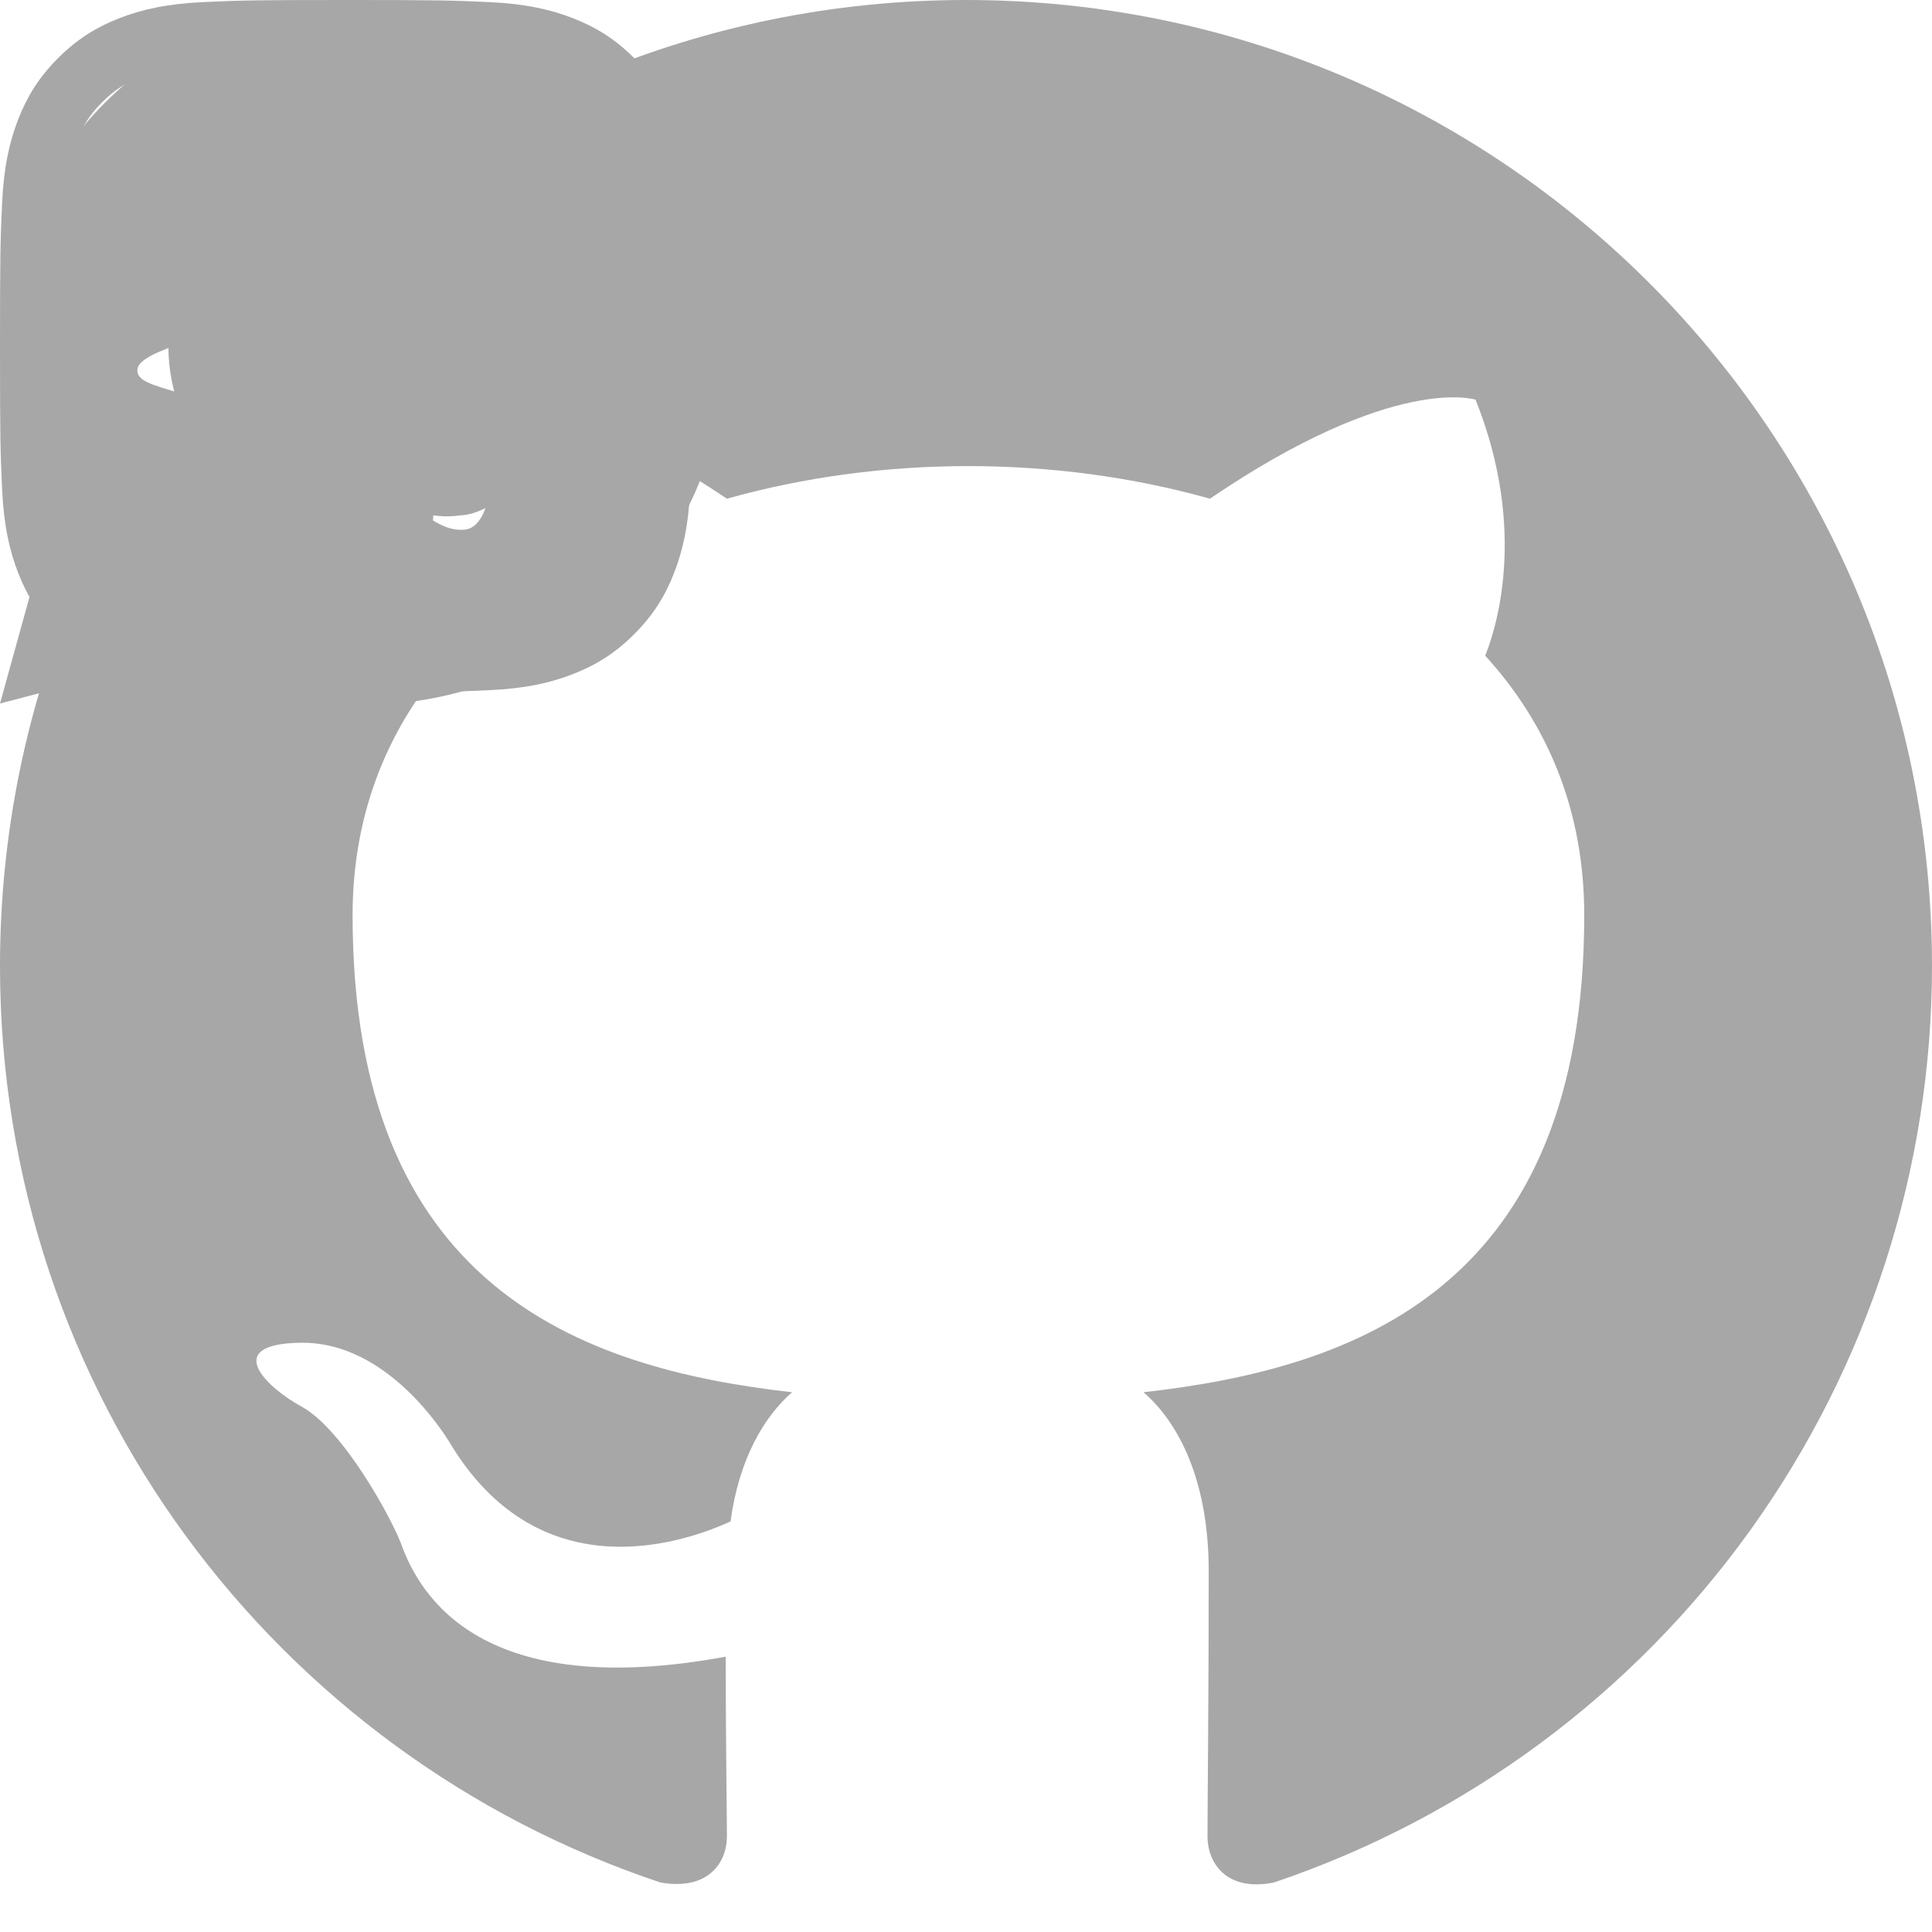 <svg width="88" height="88" viewBox="0 0 88 88" fill="none" xmlns="http://www.w3.org/2000/svg">

    <g  id="logotipe" transform="matrix(1 0 0 1 298.514 193.987)" style=""  ><path fill="#ca6ce6" opacity="0.85" d="M-136.98-3.71L-141.92-17.09C-142.12-17.56-142.35-17.79-142.84-17.79L-144.98-17.79C-145.48-17.79-145.72-17.56-145.90-17.09L-150.86-3.71C-150.97-3.44-150.97-3.08-150.48-3.08L-148.14-3.08C-147.64-3.08-147.47-3.22-147.29-3.75L-146.66-5.52L-141.18-5.52L-140.56-3.75C-140.38-3.22-140.20-3.08-139.71-3.08L-137.36-3.08C-136.87-3.08-136.87-3.44-136.98-3.71ZM-145.59-8.65L-143.91-13.59L-142.24-8.65Z"/><path fill="#ca6ce6" opacity="0.85" d="M-120.11-6.21L-126.55-6.21L-126.55-17.14C-126.55-17.65-126.79-17.79-127.19-17.79L-129.41-17.79C-129.81-17.79-130.05-17.65-130.05-17.14L-130.05-3.73C-130.05-3.33-129.92-3.08-129.41-3.08L-120.11-3.08C-119.59-3.08-119.46-3.33-119.46-3.73L-119.46-5.56C-119.46-5.96-119.59-6.21-120.11-6.21Z"/><path fill="#ca6ce6" opacity="0.85" d="M-101.45-6.21L-108.58-6.21L-108.58-9.16L-102.59-9.16C-102.07-9.16-101.94-9.41-101.94-9.81L-101.94-11.55C-101.94-11.95-102.07-12.20-102.59-12.20L-108.58-12.20L-108.58-14.64L-101.83-14.64C-101.31-14.64-101.18-14.88-101.18-15.28L-101.18-17.14C-101.18-17.54-101.31-17.79-101.83-17.79L-111.46-17.79C-111.97-17.79-112.11-17.54-112.11-17.14L-112.11-3.73C-112.11-3.33-111.97-3.08-111.46-3.08L-101.45-3.08C-100.93-3.08-100.80-3.33-100.80-3.73L-100.80-5.56C-100.80-5.96-100.93-6.21-101.45-6.21Z"/><path fill="#ca6ce6" opacity="0.85" d="M-86.18-10.61L-82.16-17.16C-82.00-17.41-82.11-17.79-82.49-17.79L-85.11-17.79C-85.56-17.79-85.71-17.61-86.03-17.14L-88.24-13.54L-90.47-17.14C-90.76-17.61-90.94-17.79-91.37-17.79L-94.00-17.79C-94.38-17.79-94.47-17.41-94.34-17.16L-90.29-10.61L-94.27-3.77C-94.45-3.51-94.34-3.08-94.00-3.08L-91.46-3.08C-90.96-3.08-90.76-3.13-90.47-3.71L-88.24-7.69L-86.03-3.71C-85.71-3.13-85.53-3.08-85.04-3.08L-82.49-3.08C-82.16-3.08-82.05-3.51-82.23-3.77Z"/><path fill="#ca6ce6" opacity="0.85" d="M-62.47-3.71L-67.41-17.09C-67.61-17.56-67.83-17.79-68.32-17.79L-70.47-17.79C-70.96-17.79-71.21-17.56-71.39-17.09L-76.35-3.71C-76.46-3.44-76.46-3.08-75.97-3.08L-73.62-3.08C-73.13-3.08-72.95-3.22-72.77-3.75L-72.15-5.52L-66.67-5.52L-66.04-3.75C-65.87-3.22-65.69-3.08-65.19-3.08L-62.85-3.08C-62.36-3.08-62.36-3.44-62.47-3.71ZM-71.07-8.65L-69.40-13.59L-67.72-8.65Z"/><path fill="#ca6ce6" opacity="0.85" d="M-44.25-17.79L-46.40-17.79C-46.80-17.79-47.05-17.65-47.05-17.14L-47.05-9.38L-51.78-17.03C-52.08-17.47-52.23-17.79-52.79-17.79L-54.89-17.79C-55.41-17.79-55.54-17.54-55.54-17.14L-55.54-3.73C-55.54-3.22-55.29-3.08-54.89-3.08L-52.68-3.08C-52.28-3.08-52.03-3.22-52.03-3.73L-52.03-11.51L-47.29-3.84C-47.00-3.39-46.85-3.08-46.29-3.08L-44.25-3.08C-43.74-3.08-43.60-3.33-43.60-3.73L-43.60-17.14C-43.60-17.65-43.85-17.79-44.25-17.79Z"/><path fill="#ca6ce6" opacity="0.85" d="M-29.70-17.79L-34.71-17.79C-35.22-17.79-35.36-17.54-35.36-17.14L-35.36-3.73C-35.36-3.33-35.22-3.08-34.71-3.08L-29.70-3.08C-27.04-3.08-23.69-4.60-23.69-8.11L-23.69-12.76C-23.69-16.25-27.04-17.79-29.70-17.79ZM-27.20-8.42C-27.20-6.99-28.23-6.19-29.70-6.19L-31.85-6.19L-31.85-14.68L-29.70-14.68C-28.23-14.68-27.20-13.85-27.20-12.45Z"/><path fill="#ca6ce6" opacity="0.85" d="M-3.84-3.80L-7.00-8.38C-5.61-8.85-3.89-10.48-3.89-12.83C-3.89-14.26-4.36-15.53-5.19-16.33C-6.12-17.27-7.20-17.77-9.63-17.77L-15.27-17.77C-15.78-17.77-15.89-17.52-15.89-17.12L-15.89-3.73C-15.89-3.22-15.67-3.08-15.27-3.08L-13.05-3.08C-12.65-3.08-12.40-3.22-12.40-3.73L-12.40-14.64L-9.43-14.64C-8.27-14.64-7.38-13.90-7.38-12.74C-7.38-11.69-8.40-10.93-9.50-10.93L-9.95-10.93C-10.46-10.93-10.59-10.68-10.59-10.28L-10.59-8.49C-10.59-7.86-10.55-7.62-10.35-7.35L-7.93-3.75C-7.62-3.28-7.35-3.08-6.82-3.08L-4.18-3.08C-3.75-3.08-3.64-3.48-3.84-3.80Z"/><path fill="#ca6ce6" opacity="0.85" d=""/><path fill="#ca6ce6" opacity="0.85" d=""/><path fill="#ca6ce6" opacity="0.85" d=""/><path fill="#ca6ce6" opacity="0.85" d=""/><path fill="#ca6ce6" opacity="0.85" d=""/><path fill="#ca6ce6" opacity="0.85" d=""/><path fill="#ca6ce6" opacity="0.85" d=""/><path fill="#ca6ce6" opacity="0.85" d=""/><path fill="#ca6ce6" opacity="0.85" d=""/><path fill="#ca6ce6" opacity="0.85" d=""/><path fill="#ca6ce6" opacity="0.85" d=""/><path fill="#ca6ce6" opacity="0.85" d=""/><path fill="#ca6ce6" opacity="0.85" d=""/><path fill="#ca6ce6" opacity="0.85" d=""/><path fill="#ca6ce6" opacity="0.85" d=""/><path fill="#ca6ce6" opacity="0.85" d="M-53.24 2.42L-56.25 2.42C-56.77 2.42-56.93 2.46-57.37 2.95L-62.00 8.05L-62.00 3.07C-62.00 2.55-62.24 2.42-62.62 2.42L-64.84 2.42C-65.26 2.42-65.49 2.55-65.49 3.07L-65.49 16.48C-65.49 16.99-65.26 17.12-64.84 17.12L-62.62 17.12C-62.24 17.12-62.00 16.99-62.00 16.48L-62.00 12.50L-60.61 11.04C-59.41 13.06-57.42 16.41-57.42 16.41C-57.13 16.88-56.84 17.12-56.30 17.12L-53.57 17.12C-53.15 17.12-53.06 16.70-53.24 16.41L-58.04 8.50L-53.01 3.04C-52.81 2.84-52.81 2.42-53.24 2.42Z"/><path fill="#ca6ce6" opacity="0.85" d="M-34.37 7.13C-34.37 3.60-37.73 2.08-40.39 2.08C-43.05 2.08-46.35 3.60-46.35 7.13L-46.35 12.41C-46.35 15.94-43.05 17.46-40.39 17.46C-37.73 17.46-34.37 15.94-34.37 12.41ZM-37.88 12.09C-37.88 13.52-38.91 14.35-40.39 14.35C-41.84 14.35-42.87 13.52-42.87 12.09L-42.87 7.45C-42.87 6.02-41.84 5.19-40.39 5.19C-38.91 5.19-37.88 6.02-37.88 7.45Z"/><path fill="#ca6ce6" opacity="0.85" d="M-14.84 2.42L-17.21 2.42C-17.81 2.42-17.97 2.60-18.15 3.13L-21.17 12.39L-24.21 3.13C-24.38 2.60-24.54 2.42-25.12 2.42L-27.60 2.42C-28.03 2.42-28.12 2.77-28.00 3.07L-23.20 16.45C-22.93 17.03-22.77 17.12-22.28 17.12L-20.14 17.12C-19.65 17.12-19.49 17.03-19.22 16.45L-14.44 3.07C-14.33 2.77-14.42 2.42-14.84 2.42Z"/><path fill="#ca6ce6" opacity="0.85" d="M4.29 16.50L-0.65 3.11C-0.85 2.64-1.07 2.42-1.56 2.42L-3.71 2.42C-4.20 2.42-4.45 2.64-4.63 3.11L-9.59 16.50C-9.70 16.77-9.70 17.12-9.21 17.12L-6.86 17.12C-6.37 17.12-6.19 16.99-6.01 16.45L-5.39 14.69L0.09 14.69L0.72 16.45C0.89 16.99 1.07 17.12 1.56 17.12L3.91 17.12C4.40 17.12 4.40 16.77 4.29 16.50ZM-4.31 11.56L-2.64 6.62L-0.96 11.56Z"/><path fill="#ca6ce6" opacity="0.85" d="M21.17 13.99L14.73 13.99L14.73 3.07C14.73 2.55 14.48 2.42 14.08 2.42L11.87 2.42C11.47 2.42 11.22 2.55 11.22 3.07L11.22 16.48C11.22 16.88 11.35 17.12 11.87 17.12L21.17 17.12C21.68 17.12 21.81 16.88 21.81 16.48L21.81 14.64C21.81 14.24 21.68 13.99 21.17 13.99Z"/><path fill="#ca6ce6" opacity="0.85" d="M38.98 2.42L36.56 2.42C36.05 2.42 35.83 2.48 35.54 3.09L33.01 7.89L30.40 3.09C30.08 2.48 29.86 2.42 29.35 2.42L26.78 2.42C26.35 2.42 26.31 2.80 26.42 3.04L31.20 11.60L31.20 16.48C31.20 16.99 31.42 17.12 31.85 17.12L34.08 17.12C34.49 17.12 34.73 16.99 34.73 16.48L34.73 11.60L39.34 3.04C39.45 2.80 39.40 2.42 38.98 2.42Z"/><path fill="#ca6ce6" opacity="0.85" d="M57.77 7.13C57.77 3.60 54.42 2.08 51.76 2.08C49.10 2.08 45.80 3.60 45.80 7.13L45.80 12.41C45.80 15.94 49.10 17.46 51.76 17.46C54.42 17.46 57.77 15.94 57.77 12.41ZM54.27 12.09C54.27 13.52 53.24 14.35 51.76 14.35C50.31 14.35 49.28 13.52 49.28 12.09L49.28 7.45C49.28 6.02 50.31 5.19 51.76 5.19C53.24 5.19 54.27 6.02 54.27 7.45Z"/><path fill="#ca6ce6" opacity="0.85" d="M77.31 2.42L74.94 2.42C74.34 2.42 74.18 2.60 74.00 3.13L70.98 12.39L67.94 3.13C67.77 2.60 67.61 2.42 67.03 2.42L64.55 2.42C64.12 2.42 64.03 2.77 64.14 3.07L68.95 16.45C69.22 17.03 69.37 17.12 69.87 17.12L72.01 17.12C72.50 17.12 72.66 17.03 72.93 16.45L77.71 3.07C77.82 2.77 77.73 2.42 77.31 2.42Z"/></g><g transform="matrix(0.152 0 0 0.152 94.5 196.005)"  >
    <g style=""   >
        <g transform="matrix(1 0 0 1 -123.165 -117.9)"  >
            <linearGradient id="SVGID_23027" gradientUnits="userSpaceOnUse" gradientTransform="matrix(1 0 0 1 108.4 113.67)"  x1="0" y1="0" x2="512" y2="512">
                <stop offset="0%" style="stop-color:rgb(0,221,255);stop-opacity: 1"/>
                <stop offset="100%" style="stop-color:rgb(255,0,212);stop-opacity: 1"/>
            </linearGradient>
            <path style="stroke: none; stroke-width: 1; stroke-dasharray: none; stroke-linecap: butt; stroke-dashoffset: 0; stroke-linejoin: miter; stroke-miterlimit: 4; fill: url(#SVGID_23027); fill-rule: nonzero; opacity: 1;"  transform=" translate(-132.335, -137.6)" d="M 156.27 137.6 c 0 4.47 -1.23 8.66 -3.37 12.24 c -4.17 7 -11.82 11.69 -20.57 11.69 c -12.34 0 -22.5 -9.35 -23.79 -21.35 c -0.09 -0.84 -0.14 -1.71 -0.14 -2.58 c 0 -4.83 1.43 -9.32 3.9 -13.08 c 4.27 -6.54 11.65 -10.85 20.03 -10.85 c 12 0 21.95 8.83 23.67 20.35 C 156.18 135.19 156.27 136.38 156.27 137.6 z" stroke-linecap="round" />
        </g>
        <g transform="matrix(1 0 0 1 45.136 163.34)"  >
            <linearGradient id="SVGID_23028" gradientUnits="userSpaceOnUse" gradientTransform="matrix(1 0 0 1 276.701 394.91)"  x1="0" y1="0" x2="512" y2="512">
                <stop offset="0%" style="stop-color:rgb(0,221,255);stop-opacity: 1"/>
                <stop offset="100%" style="stop-color:rgb(255,0,212);stop-opacity: 1"/>
            </linearGradient>
            <path style="stroke: none; stroke-width: 1; stroke-dasharray: none; stroke-linecap: butt; stroke-dashoffset: 0; stroke-linejoin: miter; stroke-miterlimit: 4; fill: url(#SVGID_23028); fill-rule: nonzero; opacity: 1;"  transform=" translate(-300.635, -418.84)" d="M 324.57 418.84 c 0 13.21 -10.721 23.93 -23.94 23.93 c -0.399 0 -0.8 -0.01 -1.189 -0.029 c -5.671 -0.28 -10.82 -2.53 -14.78 -6.09 c -4.891 -4.37 -7.96 -10.74 -7.96 -17.811 c 0 -12.04 8.89 -22 20.46 -23.67 c 1.13 -0.17 2.29 -0.26 3.47 -0.26 c 4.47 0 8.64 1.22 12.22 3.359 C 319.87 402.43 324.57 410.09 324.57 418.84 z" stroke-linecap="round" />
        </g>
        <g transform="matrix(1 0 0 1 169.55 -52.71)"  >
            <linearGradient id="SVGID_23029" gradientUnits="userSpaceOnUse" gradientTransform="matrix(1 0 0 1 401.12 178.86)"  x1="0" y1="0" x2="512" y2="512">
                <stop offset="0%" style="stop-color:rgb(0,221,255);stop-opacity: 1"/>
                <stop offset="100%" style="stop-color:rgb(255,0,212);stop-opacity: 1"/>
            </linearGradient>
            <path style="stroke: none; stroke-width: 1; stroke-dasharray: none; stroke-linecap: butt; stroke-dashoffset: 0; stroke-linejoin: miter; stroke-miterlimit: 4; fill: url(#SVGID_23029); fill-rule: nonzero; opacity: 1;"  transform=" translate(-425.05, -202.79)" d="M 448.98 202.79 c 0 13.22 -10.711 23.93 -23.931 23.93 c -2.88 0 -5.63 -0.51 -8.189 -1.44 c -5.21 -1.9 -9.58 -5.56 -12.38 -10.26 c -2.131 -3.58 -3.36 -7.76 -3.36 -12.23 c 0 -13.22 10.72 -23.93 23.93 -23.93 c 3.15 0 6.16 0.61 8.91 1.72 c 5.16 2.06 9.43 5.87 12.07 10.7 C 447.91 194.7 448.98 198.62 448.98 202.79 z" stroke-linecap="round" />
        </g>
        <g transform="matrix(1 0 0 1 0.5 0.5)"  >
            <linearGradient id="SVGID_23030" gradientUnits="userSpaceOnUse" gradientTransform="matrix(1 0 0 1 185.03 24)"  x1="0" y1="0" x2="512" y2="512">
                <stop offset="0%" style="stop-color:rgb(0,221,255);stop-opacity: 1"/>
                <stop offset="100%" style="stop-color:rgb(255,0,212);stop-opacity: 1"/>
            </linearGradient>
            <path style="stroke: none; stroke-width: 1; stroke-dasharray: none; stroke-linecap: butt; stroke-dashoffset: 0; stroke-linejoin: miter; stroke-miterlimit: 4; fill: url(#SVGID_23030); fill-rule: nonzero; opacity: 1;"  transform=" translate(-256, -256)" d="M 326.7 235.24 c -0.16 -6.6 -0.41 -13.15 -0.74 -19.62 c -0.91 -18.19 -2.45 -35.82 -4.57 -52.55 c -0.699 -5.56 -1.47 -11.01 -2.3 -16.36 c -2.88 -18.57 -6.52 -35.83 -10.859 -51.27 C 295.09 48.7 277.03 24 256 24 c -21.03 0 -39.09 24.7 -52.23 71.44 c -4.34 15.44 -7.98 32.7 -10.86 51.27 c -0.83 5.35 -1.6 10.8 -2.3 16.36 c -2.12 16.73 -3.66 34.36 -4.57 52.55 c -0.33 6.47 -0.58 13.01 -0.74 19.61 c -0.18 6.87 -0.27 13.79 -0.27 20.77 c 0 6.97 0.09 13.9 0.27 20.76 c 0.16 6.601 0.41 13.15 0.74 19.62 c 0.91 18.19 2.45 35.82 4.57 52.55 c 0.7 5.561 1.47 11.011 2.3 16.36 c 2.88 18.57 6.52 35.83 10.86 51.27 C 216.91 463.29 234.97 488 256 488 c 13.55 0 25.87 -10.26 36.44 -30.07 c -5.381 -1.13 -10.36 -3.34 -14.71 -6.399 C 269.72 466.14 261.91 472 256 472 c -9.68 0 -24.44 -15.7 -36.83 -59.77 c -4.46 -15.87 -8.16 -33.761 -11.02 -53.101 c -0.81 -5.39 -1.54 -10.899 -2.21 -16.51 c -1.37 -11.54 -2.47 -23.5 -3.27 -35.78 c -0.43 -6.399 -0.77 -12.89 -1.02 -19.46 c -0.41 -10.3 -0.62 -20.78 -0.62 -31.38 c 0 -10.6 0.21 -21.09 0.62 -31.39 c 0.25 -6.56 0.59 -13.05 1.02 -19.45 c 0.8 -12.28 1.9 -24.24 3.27 -35.78 c 0.67 -5.61 1.4 -11.12 2.21 -16.51 c 2.86 -19.34 6.56 -37.23 11.02 -53.1 C 231.56 55.7 246.32 40 256 40 c 9.68 0 24.44 15.7 36.83 59.77 c 4.46 15.87 8.16 33.76 11.02 53.1 c 0.811 5.39 1.54 10.9 2.21 16.51 c 1.37 11.54 2.471 23.5 3.27 35.78 c 0.43 6.4 0.77 12.89 1.02 19.46 c 0.41 10.3 0.62 20.78 0.62 31.38 c 0 10.6 -0.21 21.08 -0.62 31.38 c -0.25 6.57 -0.59 13.06 -1.02 19.46 c -0.8 12.28 -1.9 24.24 -3.27 35.78 c -0.67 5.61 -1.399 11.12 -2.21 16.51 c -1 6.78 -2.109 13.38 -3.31 19.78 h 0.09 c 5.53 0 10.8 1.13 15.59 3.16 c 1.03 -5.46 1.99 -11.061 2.87 -16.78 c 0.83 -5.35 1.601 -10.8 2.3 -16.36 c 2.12 -16.729 3.66 -34.359 4.57 -52.55 c 0.33 -6.47 0.58 -13.02 0.74 -19.62 c 0.18 -6.859 0.27 -13.79 0.27 -20.76 C 326.97 249.03 326.88 242.1 326.7 235.24 z" stroke-linecap="round" />
        </g>
        <g transform="matrix(1 0 0 1 0.5 0.5)"  >
            <linearGradient id="SVGID_23031" gradientUnits="userSpaceOnUse" gradientTransform="matrix(1 0 0 1 51.441 123.4)"  x1="0" y1="0" x2="512" y2="512">
                <stop offset="0%" style="stop-color:rgb(0,221,255);stop-opacity: 1"/>
                <stop offset="100%" style="stop-color:rgb(255,0,212);stop-opacity: 1"/>
            </linearGradient>
            <path style="stroke: none; stroke-width: 1; stroke-dasharray: none; stroke-linecap: butt; stroke-dashoffset: 0; stroke-linejoin: miter; stroke-miterlimit: 4; fill: url(#SVGID_23031); fill-rule: nonzero; opacity: 1;"  transform=" translate(-256, -256)" d="M 456.92 140 c -6.36 -11.02 -19.88 -16.6 -40.17 -16.6 c -24.96 0 -59.17 8.37 -97.66 23.31 c -5.01 1.94 -10.09 4 -15.24 6.16 c -15.489 6.51 -31.54 14 -47.85 22.34 c -5.78 2.96 -11.58 6.03 -17.41 9.2 c -6.01 3.27 -12.04 6.65 -18.08 10.13 c -6.04 3.49 -11.99 7.02 -17.84 10.62 c -5.64 3.44 -11.19 6.93 -16.63 10.46 c -15.32 9.89 -29.83 20.04 -43.28 30.26 c -4.44 3.37 -8.76 6.74 -12.95 10.12 c -14.65 11.78 -27.76 23.56 -38.97 35.05 C 56.93 325.79 44.57 353.79 55.08 372 c 6.36 11.01 19.88 16.6 40.17 16.6 c 24.96 0 59.17 -8.369 97.66 -23.31 c 5.01 -1.94 10.09 -4 15.24 -6.16 c 15.49 -6.51 31.54 -14 47.85 -22.34 c 5.78 -2.96 11.58 -6.03 17.41 -9.2 c 6.01 -3.27 12.04 -6.649 18.08 -10.13 c 6.04 -3.49 11.99 -7.02 17.84 -10.62 c 5.64 -3.439 11.189 -6.93 16.63 -10.46 c 15.32 -9.89 29.83 -20.04 43.28 -30.26 c 4.439 -3.37 8.76 -6.74 12.95 -10.12 c 7.89 -6.35 15.34 -12.7 22.279 -19 c -4.63 -2.8 -8.66 -6.51 -11.81 -10.89 c -7.271 6.56 -15.101 13.16 -23.42 19.77 c -4.25 3.38 -8.641 6.75 -13.141 10.12 c -9.319 6.97 -19.149 13.92 -29.399 20.76 c -5.34 3.57 -10.79 7.12 -16.351 10.62 c -8.72 5.51 -17.689 10.93 -26.859 16.23 c -9.17 5.29 -18.351 10.34 -27.49 15.13 c -5.83 3.06 -11.64 6.01 -17.41 8.85 c -11.06 5.44 -21.98 10.46 -32.65 15.03 c -5.17 2.21 -10.29 4.32 -15.33 6.31 c -38.02 15.051 -71.8 23.67 -95.36 23.67 c -13.77 0 -23.11 -3.06 -26.31 -8.6 c -4.84 -8.38 1.38 -29.01 33.35 -61.78 c 11.52 -11.8 25.16 -23.95 40.47 -36.1 c 4.25 -3.38 8.64 -6.75 13.14 -10.12 c 9.32 -6.98 19.15 -13.92 29.4 -20.77 c 5.34 -3.57 10.79 -7.12 16.35 -10.62 c 8.72 -5.51 17.69 -10.92 26.86 -16.22 c 9.17 -5.29 18.35 -10.34 27.49 -15.13 c 5.83 -3.06 11.64 -6.01 17.41 -8.85 c 11.06 -5.44 21.979 -10.46 32.649 -15.03 c 5.171 -2.21 10.29 -4.32 15.33 -6.31 c 38.021 -15.05 71.801 -23.67 95.36 -23.67 c 13.77 0 23.11 3.05 26.31 8.6 c 2.16 3.73 2.12 9.89 -1.409 18.47 c 5.04 2.32 9.52 5.65 13.159 9.74 C 461.66 161.75 462.42 149.53 456.92 140 z" stroke-linecap="round" />
        </g>
        <g transform="matrix(1 0 0 1 0.5 0.5)"  >
            <linearGradient id="SVGID_23032" gradientUnits="userSpaceOnUse" gradientTransform="matrix(1 0 0 1 51.441 123.4)"  x1="0" y1="0" x2="512" y2="512">
                <stop offset="0%" style="stop-color:rgb(0,221,255);stop-opacity: 1"/>
                <stop offset="100%" style="stop-color:rgb(255,0,212);stop-opacity: 1"/>
            </linearGradient>
            <path style="stroke: none; stroke-width: 1; stroke-dasharray: none; stroke-linecap: butt; stroke-dashoffset: 0; stroke-linejoin: miter; stroke-miterlimit: 4; fill: url(#SVGID_23032); fill-rule: nonzero; opacity: 1;"  transform=" translate(-256, -256)" d="M 421.16 291.05 c -11.21 -11.49 -24.32 -23.27 -38.97 -35.05 c -4.19 -3.38 -8.511 -6.75 -12.95 -10.12 c -13.45 -10.22 -27.96 -20.37 -43.28 -30.26 c -5.44 -3.53 -10.99 -7.02 -16.63 -10.46 c -5.85 -3.6 -11.8 -7.13 -17.84 -10.62 c -6.04 -3.48 -12.07 -6.86 -18.08 -10.13 c -5.83 -3.17 -11.63 -6.24 -17.41 -9.2 c -16.31 -8.34 -32.36 -15.83 -47.85 -22.34 c -5.15 -2.16 -10.23 -4.22 -15.24 -6.16 c -7.04 -2.74 -13.94 -5.25 -20.67 -7.53 c -0.22 5.58 -1.59 10.88 -3.88 15.65 c 7.22 2.47 14.65 5.22 22.25 8.24 c 5.04 1.99 10.16 4.1 15.33 6.31 c 10.67 4.57 21.59 9.59 32.65 15.03 c 5.77 2.84 11.58 5.79 17.41 8.85 c 9.14 4.79 18.32 9.84 27.49 15.13 c 9.17 5.3 18.14 10.72 26.859 16.23 c 5.561 3.5 11.011 7.05 16.351 10.62 c 10.25 6.84 20.08 13.79 29.399 20.76 c 4.5 3.37 8.891 6.74 13.141 10.12 c 15.31 12.149 28.95 24.3 40.47 36.1 c 31.97 32.771 38.19 53.4 33.35 61.78 c -3.199 5.54 -12.54 8.6 -26.31 8.6 c -23.56 0 -57.34 -8.619 -95.36 -23.67 c -5.04 -1.989 -10.159 -4.1 -15.33 -6.31 c -10.67 -4.57 -21.59 -9.59 -32.649 -15.03 c -5.771 -2.84 -11.58 -5.79 -17.41 -8.85 c -9.14 -4.79 -18.32 -9.84 -27.49 -15.13 c -9.17 -5.301 -18.14 -10.721 -26.86 -16.23 c -5.56 -3.5 -11.01 -7.05 -16.35 -10.62 c -10.25 -6.84 -20.08 -13.79 -29.4 -20.76 c -4.5 -3.37 -8.89 -6.74 -13.14 -10.12 c -15.31 -12.15 -28.95 -24.3 -40.47 -36.1 C 70.32 177.01 64.1 156.38 68.94 148 c 2.98 -5.16 11.27 -8.16 23.5 -8.55 c -0.03 -0.61 -0.04 -1.23 -0.04 -1.85 c 0 -5 0.92 -9.78 2.61 -14.2 c -20.16 0.04 -33.6 5.63 -39.93 16.6 c -10.51 18.21 1.85 46.2 35.76 80.95 c 11.21 11.49 24.32 23.27 38.97 35.05 c 4.19 3.38 8.51 6.75 12.95 10.12 c 13.45 10.22 27.96 20.37 43.28 30.26 c 5.44 3.53 10.99 7.02 16.63 10.46 c 5.85 3.601 11.8 7.13 17.84 10.62 c 6.04 3.48 12.07 6.86 18.08 10.13 c 5.83 3.17 11.63 6.24 17.41 9.2 c 16.31 8.34 32.36 15.83 47.85 22.34 c 5.15 2.16 10.23 4.22 15.24 6.16 c 38.49 14.94 72.7 23.31 97.66 23.31 c 20.29 0 33.81 -5.59 40.17 -16.6 C 467.43 353.79 455.07 325.79 421.16 291.05 z" stroke-linecap="round" />
        </g>
        <g transform="matrix(1 0 0 1 1.065814e-14 1.065814e-14)"  >
            <linearGradient id="SVGID_23033" gradientUnits="userSpaceOnUse" gradientTransform="matrix(1 0 0 1 -27.432 -27.432)"  x1="0" y1="0" x2="512" y2="512">
                <stop offset="0%" style="stop-color:rgb(0,221,255);stop-opacity: 1"/>
                <stop offset="100%" style="stop-color:rgb(255,0,212);stop-opacity: 1"/>
            </linearGradient>
            <circle style="stroke: none; stroke-width: 1; stroke-dasharray: none; stroke-linecap: butt; stroke-dashoffset: 0; stroke-linejoin: miter; stroke-miterlimit: 4; fill: url(#SVGID_23033); fill-rule: nonzero; opacity: 1;"  cx="0" cy="0" r="27.432" />
        </g>
    </g>
</g>

    <g id='iconGithub'>
        <path fill-rule="evenodd" clip-rule="evenodd" d="M44 0C19.69 0 0 19.69 0 44C0 63.47 12.595 79.915 30.085 85.745C32.285 86.13 33.11 84.81 33.11 83.655C33.11 82.61 33.055 79.145 33.055 75.46C22 77.495 19.14 72.765 18.26 70.29C17.765 69.025 15.62 65.12 13.75 64.075C12.21 63.25 10.01 61.215 13.695 61.16C17.16 61.105 19.635 64.35 20.46 65.67C24.42 72.325 30.745 70.455 33.275 69.3C33.66 66.44 34.815 64.515 36.08 63.415C26.29 62.315 16.06 58.52 16.06 41.69C16.06 36.905 17.765 32.945 20.57 29.865C20.13 28.765 18.59 24.255 21.01 18.205C21.01 18.205 24.695 17.05 33.11 22.715C36.63 21.725 40.37 21.23 44.11 21.23C47.85 21.23 51.59 21.725 55.11 22.715C63.525 16.995 67.21 18.205 67.21 18.205C69.63 24.255 68.09 28.765 67.65 29.865C70.455 32.945 72.16 36.85 72.16 41.69C72.16 58.575 61.875 62.315 52.085 63.415C53.68 64.79 55.055 67.43 55.055 71.555C55.055 77.44 55 82.17 55 83.655C55 84.81 55.825 86.185 58.025 85.745C66.76 82.796 74.35 77.182 79.727 69.694C85.104 62.205 87.997 53.219 88 44C88 19.69 68.31 0 44 0Z" fill="#A7A7A7"/>
    </g>

    <g id="telegram">
        <path d="M16.512 32.106C25.618 32.106 33 24.938 33 16.096C33 7.254 25.618 0.085 16.512 0.085C7.406 0.085 0.024 7.254 0.024 16.096C0.024 24.938 7.406 32.106 16.512 32.106Z M7.487 15.927C12.294 13.893 15.499 12.553 17.103 11.905C21.682 10.056 22.633 9.734 23.253 9.724C23.39 9.722 23.695 9.754 23.892 9.91C24.059 10.041 24.105 10.219 24.127 10.344C24.149 10.468 24.176 10.752 24.154 10.974C23.906 13.505 22.833 19.649 22.287 22.485C22.055 23.684 21.6 24.087 21.16 24.126C20.202 24.212 19.475 23.512 18.548 22.921C17.096 21.998 16.277 21.423 14.868 20.521C13.24 19.48 14.296 18.907 15.223 17.971C15.466 17.727 19.685 14 19.766 13.662C19.777 13.62 19.786 13.463 19.69 13.379C19.593 13.296 19.451 13.325 19.348 13.347C19.203 13.379 16.884 14.867 12.394 17.811C11.736 18.25 11.139 18.463 10.605 18.452C10.017 18.44 8.884 18.129 8.042 17.863C7.01 17.537 6.189 17.365 6.261 16.811C6.298 16.523 6.707 16.228 7.487 15.927Z" fill="#A7A7A7"/>
    </g>

    <g id="instagram">
        <path fill-rule="evenodd" clip-rule="evenodd" d="M7.67 15.767C7.67 11.295 11.295 7.67 15.767 7.67C20.238 7.67 23.863 11.295 23.863 15.767C23.863 20.238 20.238 23.863 15.767 23.863C11.295 23.863 7.67 20.238 7.67 15.767ZM15.767 21.022C12.864 21.022 10.511 18.669 10.511 15.767C10.511 12.864 12.864 10.511 15.767 10.511C18.669 10.511 21.022 12.864 21.022 15.767C21.022 18.669 18.669 21.022 15.767 21.022Z" fill="#A7A7A7"/>
        <path d="M24.183 9.242C25.228 9.242 26.075 8.395 26.075 7.35C26.075 6.305 25.228 5.458 24.183 5.458C23.138 5.458 22.291 6.305 22.291 7.35C22.291 8.395 23.138 9.242 24.183 9.242Z" fill="#A7A7A7"/>
        <path fill-rule="evenodd" clip-rule="evenodd" d="M15.767 0C11.485 0 10.948 0.018 9.266 0.095C7.588 0.171 6.442 0.438 5.439 0.828C4.402 1.231 3.523 1.77 2.646 2.646C1.77 3.523 1.231 4.402 0.828 5.439C0.438 6.442 0.171 7.588 0.095 9.266C0.018 10.948 0 11.485 0 15.767C0 20.049 0.018 20.585 0.095 22.267C0.171 23.945 0.438 25.091 0.828 26.094C1.231 27.131 1.77 28.01 2.646 28.887C3.523 29.763 4.402 30.302 5.439 30.705C6.442 31.095 7.588 31.362 9.266 31.438C10.948 31.515 11.485 31.533 15.767 31.533C20.049 31.533 20.585 31.515 22.267 31.438C23.945 31.362 25.091 31.095 26.094 30.705C27.131 30.302 28.01 29.763 28.887 28.887C29.763 28.01 30.302 27.131 30.705 26.094C31.095 25.091 31.362 23.945 31.438 22.267C31.515 20.585 31.533 20.049 31.533 15.767C31.533 11.485 31.515 10.948 31.438 9.266C31.362 7.588 31.095 6.442 30.705 5.439C30.302 4.402 29.763 3.523 28.887 2.646C28.01 1.77 27.131 1.231 26.094 0.828C25.091 0.438 23.945 0.171 22.267 0.095C20.585 0.018 20.049 0 15.767 0ZM15.767 2.841C19.976 2.841 20.475 2.857 22.138 2.933C23.675 3.003 24.51 3.26 25.065 3.476C25.801 3.762 26.326 4.103 26.878 4.655C27.43 5.207 27.771 5.732 28.058 6.468C28.273 7.023 28.53 7.858 28.6 9.396C28.676 11.058 28.692 11.557 28.692 15.767C28.692 19.976 28.676 20.475 28.6 22.138C28.53 23.675 28.273 24.51 28.058 25.065C27.771 25.801 27.43 26.326 26.878 26.878C26.326 27.43 25.801 27.771 25.065 28.058C24.51 28.273 23.675 28.53 22.138 28.6C20.475 28.676 19.977 28.692 15.767 28.692C11.556 28.692 11.058 28.676 9.396 28.6C7.858 28.53 7.023 28.273 6.468 28.058C5.732 27.771 5.207 27.43 4.655 26.878C4.103 26.326 3.762 25.801 3.476 25.065C3.26 24.51 3.003 23.675 2.933 22.138C2.857 20.475 2.841 19.976 2.841 15.767C2.841 11.557 2.857 11.058 2.933 9.396C3.003 7.858 3.26 7.023 3.476 6.468C3.762 5.732 4.103 5.207 4.655 4.655C5.207 4.103 5.732 3.762 6.468 3.476C7.023 3.26 7.858 3.003 9.396 2.933C11.058 2.857 11.557 2.841 15.767 2.841Z" fill="#A7A7A7"/>
    </g>

    <g id="whatsapp">
        <path d="M11.19 8.569C11.473 8.581 11.787 8.594 12.085 9.255C12.289 9.707 12.632 10.549 12.905 11.22C13.106 11.715 13.27 12.117 13.312 12.201C13.411 12.399 13.478 12.631 13.345 12.896C13.325 12.935 13.307 12.973 13.289 13.009C13.19 13.211 13.116 13.361 12.947 13.558C12.881 13.635 12.813 13.718 12.744 13.801C12.607 13.967 12.47 14.134 12.35 14.253C12.151 14.451 11.944 14.666 12.176 15.062C12.408 15.46 13.207 16.759 14.389 17.811C15.66 18.941 16.764 19.419 17.325 19.662C17.435 19.709 17.524 19.748 17.589 19.78C17.987 19.979 18.22 19.946 18.452 19.681C18.684 19.416 19.446 18.522 19.711 18.125C19.977 17.728 20.242 17.794 20.607 17.927C20.971 18.059 22.928 19.019 23.326 19.218C23.403 19.256 23.476 19.291 23.543 19.324C23.821 19.457 24.008 19.547 24.088 19.681C24.188 19.847 24.188 20.641 23.856 21.568C23.525 22.494 21.9 23.388 21.171 23.454C21.1 23.461 21.03 23.469 20.959 23.477C20.284 23.556 19.433 23.656 16.395 22.461C12.657 20.991 10.193 17.348 9.683 16.595C9.642 16.533 9.613 16.491 9.598 16.471L9.594 16.465C9.379 16.179 7.973 14.305 7.973 12.366C7.973 10.538 8.874 9.58 9.288 9.139C9.317 9.109 9.343 9.082 9.366 9.056C9.731 8.659 10.162 8.56 10.427 8.56C10.442 8.56 10.456 8.56 10.471 8.56C10.721 8.56 10.97 8.56 11.19 8.569Z" fill="#A7A7A7"/>
        <path fill-rule="evenodd" clip-rule="evenodd" d="M2.281 23.809C0.867 21.405 0.129 18.682 0.129 15.862C0.129 7.114 7.293 0 16.064 0C20.337 0 24.321 1.666 27.341 4.646C30.329 7.659 32 11.632 32 15.894C32 24.642 24.835 31.756 16.064 31.756C13.398 31.756 10.763 31.115 8.45 29.833L0 32.044L2.281 23.809ZM4.851 22.912L5.173 23.392L3.823 28.263L8.835 26.949L9.317 27.238C11.341 28.455 13.687 29.096 16.064 29.096C23.357 29.096 29.301 23.168 29.301 15.894C29.301 12.369 27.92 9.036 25.414 6.537C22.94 4.07 19.598 2.692 16.064 2.692C8.771 2.692 2.827 8.588 2.827 15.894C2.827 18.361 3.534 20.797 4.851 22.912Z" fill="#A7A7A7"/>
    </g>
</svg>
